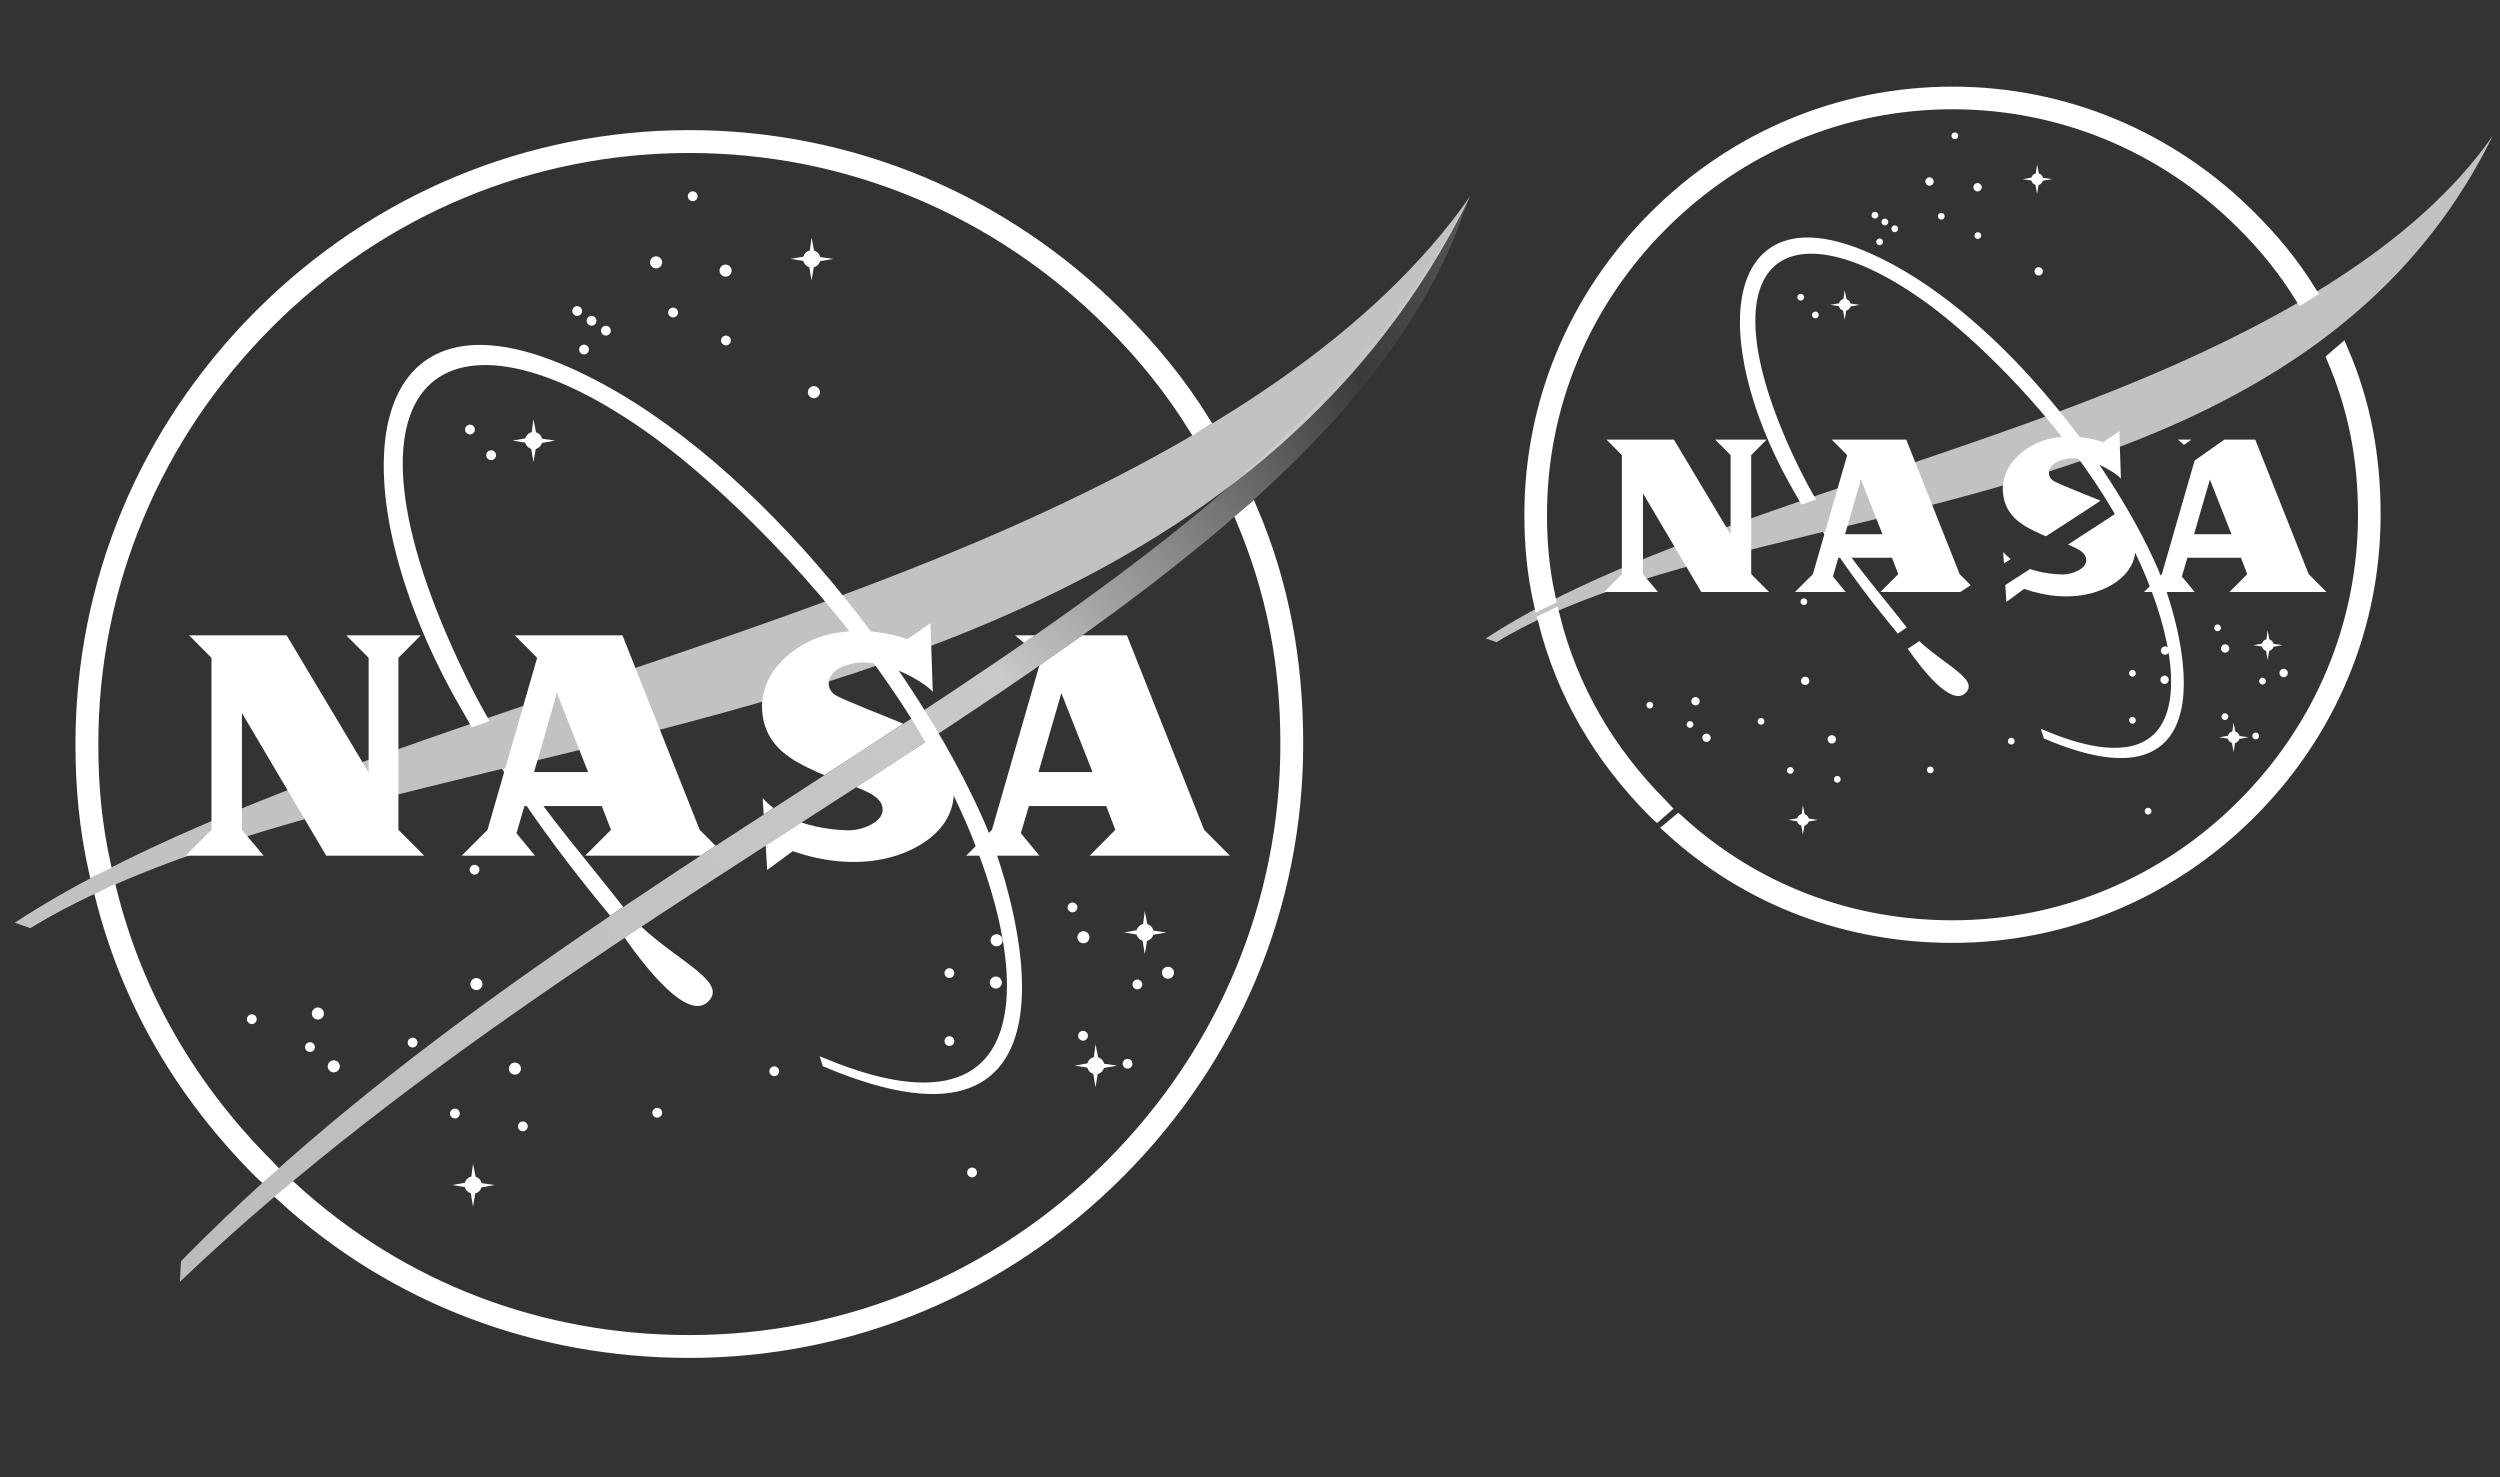 <?xml version="1.0" encoding="UTF-8"?>
<!-- Created with Inkscape (http://www.inkscape.org/) -->
<svg id="svg40267" width="110" height="65" version="1.1" viewBox="0 0 110 65" xmlns="http://www.w3.org/2000/svg" xmlns:cc="http://creativecommons.org/ns#" xmlns:dc="http://purl.org/dc/elements/1.1/" xmlns:rdf="http://www.w3.org/1999/02/22-rdf-syntax-ns#" xmlns:xlink="http://www.w3.org/1999/xlink">
 <rect x="0" y="0" width="110" height="65" fill="#333333" stroke="none"/>
 <defs id="defs40269">
  <clipPath id="clipPath4383-1-4-0-1-2-1-6-6-7-4-5-8">
   <path id="path4381-1-5-1-8-1-68-4-6-5-5-4-0" d="m0 504h504v-504h-504z"/>
  </clipPath>
  <linearGradient id="linearGradient11587-4-0" x2="1" gradientTransform="matrix(81.215,-81.215,81.215,81.215,334.56,308.25)" gradientUnits="userSpaceOnUse" xlink:href="#linearGradient21224-9-2-9-2"/>
  <linearGradient id="linearGradient21224-9-2-9-2" x2="1" gradientTransform="matrix(354.93,354.93,354.93,-354.93,113.15,70.235)" gradientUnits="userSpaceOnUse">
   <stop id="stop21216-2-4-9-6" style="stop-color:#ffffff;stop-opacity:.668" offset="0"/>
   <stop id="stop21218-2-9-9-2" style="stop-color:#ffffff;stop-opacity:.733" offset=".6"/>
   <stop id="stop21220-8-99-9-2" style="stop-color:#ffffff;stop-opacity:.035" offset=".869"/>
   <stop id="stop21222-9-4-1-0" style="stop-color:#ffffff;stop-opacity:.191" offset="1"/>
  </linearGradient>
  <clipPath id="clipPath4653-0-1-3-3-5-0-0-7-7-98-1-8">
   <path id="path4651-3-1-1-4-8-8-1-8-3-1-5-7" d="m45.938 413.3h430.14v-216.34h-430.14z"/>
  </clipPath>
  <clipPath id="clipPath4383-1-4-0-1-2-1-6-9-2-6-6-8-8">
   <path id="path4381-1-5-1-8-1-68-4-5-1-1-39-2-8" d="m0 504h504v-504h-504z"/>
  </clipPath>
  <clipPath id="clipPath4653-0-1-3-3-5-0-0-6-3-9-61-4-1">
   <path id="path4651-3-1-1-4-8-8-1-9-0-3-7-0-9" d="m45.938 413.3h430.14v-216.34h-430.14z"/>
  </clipPath>
 </defs>
 <g id="layer1" transform="translate(-247.31 24.814)">
  <g id="g19000" transform="matrix(3.78 0 0 3.78 -503.09 -1888.1)">
   <rect id="rect6767-6-3-4-3" x="198.54" y="492.99" width="17.198" height="17.198" style="opacity:0;paint-order:normal;stroke-width:.593"/>
   <rect id="rect6767-6-3-4-1-2" x="215.74" y="492.99" width="11.906" height="11.906" style="opacity:0;paint-order:normal;stroke-width:.411"/>
   <g id="g22356-3-9-4" transform="matrix(.172 0 0 .172 143.79 455.71)">
    <g id="g4379-8-5-2-9-1-6-6-3" transform="matrix(.229 0 0 -.229 308.67 324.33)" clip-path="url(#clipPath4383-1-4-0-1-2-1-6-6-7-4-5-8)">
     <g id="g4385-3-7-5-8-9-9-0-0" transform="translate(69.625,212.3)">
      <path id="path4387-9-3-1-1-5-3-6-1" d="m-.402 1.457c-2.806 12.672-3.934 24.586-3.934 37.64 0 47.745 18.807 92.852 52.963 127.02 34.158 34.157 79.28 52.965 127.03 52.965 47.769 0 92.875-18.808 127.02-52.965 10.041-10.033 18.169-19.911 25.564-31.817l-3.432-2.14c-7.252 11.668-15.087 21.397-24.874 31.184-33.44 33.424-77.573 51.824-124.27 51.824-46.716 0-90.85-18.4-124.27-51.824-33.407-33.416-51.817-77.542-51.817-124.25 0-12.67 1.054-23.653 3.716-35.8zm5.448-5.723c7.666-30.81 23.483-58.054 46.339-80.927.495-.477 1.009-1.044 1.009-1.044l-2.88-2.503-.886.808c-23.285 23.271-39.282 50.601-47.155 81.936zm53.417-87.701c32.561-29.726 73.493-45.041 117.2-45.041 46.701 0 90.834 18.409 124.27 51.815 33.408 33.44 51.817 77.575 51.817 124.29 0 23.678-4.053 45.047-13.297 66.755l3.515 3.006c9.628-22.369 13.687-45.326 13.687-69.761 0-47.768-18.808-92.891-52.98-127.03-34.141-34.174-79.247-52.981-127.02-52.981-44.803 0-87.216 15.685-120.51 46.192z" style="fill:#ffffff;stroke-width:2.841;stroke:#ffffff"/>
     </g>
     <g id="g4389-0-2-5-2-6-1-4-6" transform="translate(247.74,413.26)">
      <path id="path4391-0-2-7-6-2-5-3-7" d="m0 0c0-.797-.653-1.451-1.451-1.451-.797 0-1.45.654-1.45 1.451s.653 1.451 1.45 1.451c.798 0 1.451-.654 1.451-1.451" style="fill:#ffffff"/>
     </g>
     <g id="g4393-2-9-4-1-8-4-0-0" transform="translate(257.78,391.29)">
      <path id="path4395-9-2-8-6-7-9-5-6" d="m0 0c0-.981-.814-1.793-1.785-1.793-.989 0-1.785.812-1.785 1.793 0 .972.796 1.777 1.785 1.777.971 0 1.785-.805 1.785-1.777" style="fill:#ffffff"/>
     </g>
     <g id="g4397-7-3-3-7-6-9-4-9" transform="translate(283.87,355.35)">
      <path id="path4399-9-2-6-4-0-2-1-4" d="m0 0c0-.972-.796-1.769-1.768-1.769-.989 0-1.785.797-1.785 1.769 0 .988.796 1.801 1.785 1.801.972 0 1.768-.813 1.768-1.801" style="fill:#ffffff"/>
     </g>
     <g id="g4401-5-2-8-7-1-9-4-7" transform="translate(241.94,378.9)">
      <path id="path4403-3-2-8-4-7-1-5-4" d="m0 0c0-.797-.653-1.451-1.45-1.451s-1.451.654-1.451 1.451c0 .788.654 1.451 1.451 1.451s1.45-.663 1.45-1.451" style="fill:#ffffff"/>
     </g>
     <g id="g4405-2-4-7-6-1-7-85-7" transform="translate(257.56,370.64)">
      <path id="path4407-4-1-3-0-1-4-1-3" d="m0 0c0-.796-.653-1.45-1.45-1.45-.796 0-1.45.654-1.45 1.45 0 .797.654 1.451 1.45 1.451.797 0 1.45-.654 1.45-1.451" style="fill:#ffffff"/>
     </g>
     <g id="g4409-6-2-6-5-4-8-9-4" transform="translate(237.25,393.73)">
      <path id="path4411-7-2-5-7-1-3-9-0" d="m0 0c0-.973-.812-1.785-1.785-1.785-.988 0-1.785.812-1.785 1.785 0 .98.797 1.785 1.785 1.785.973 0 1.785-.805 1.785-1.785" style="fill:#ffffff"/>
     </g>
     <g id="g4413-3-0-0-4-9-3-6-6" transform="translate(213.6,379.34)">
      <path id="path4415-1-1-9-8-8-1-7-0" d="m0 0c0-.789-.655-1.442-1.451-1.442-.798 0-1.451.653-1.451 1.442 0 .796.653 1.459 1.451 1.459.796 0 1.451-.663 1.451-1.459" style="fill:#ffffff"/>
     </g>
     <g id="g4417-8-0-5-0-7-1-9-7" transform="translate(217.84,376.45)">
      <path id="path4419-1-9-6-5-2-3-0-1" d="m0 0c0-.797-.654-1.459-1.45-1.459-.798 0-1.451.662-1.451 1.459s.653 1.451 1.451 1.451c.796 0 1.45-.654 1.45-1.451" style="fill:#ffffff"/>
     </g>
     <g id="g4421-9-5-8-6-3-1-5-6" transform="translate(222.08,373.55)">
      <path id="path4423-6-4-5-8-3-8-9-0" d="m0 0c0-.804-.654-1.458-1.451-1.458s-1.45.654-1.45 1.458c0 .797.653 1.443 1.45 1.443s1.451-.646 1.451-1.443" style="fill:#ffffff"/>
     </g>
     <g id="g4425-7-4-0-8-6-4-7-8" transform="translate(215.61,367.98)">
      <path id="path4427-8-4-5-0-0-4-6-2" d="m0 0c0-.796-.653-1.466-1.45-1.466-.796 0-1.45.67-1.45 1.466 0 .782.654 1.435 1.45 1.435.797 0 1.45-.653 1.45-1.435" style="fill:#ffffff"/>
     </g>
     <g id="g4429-6-4-7-9-8-4-6-0" transform="translate(181.91,344.32)">
      <path id="path4431-1-4-8-0-3-8-8-2" d="m0 0c0-.796-.655-1.45-1.451-1.45-.797 0-1.45.654-1.45 1.45 0 .781.653 1.451 1.45 1.451.796 0 1.451-.67 1.451-1.451" style="fill:#ffffff"/>
     </g>
     <g id="g4433-5-5-9-7-5-1-18-3" transform="translate(188.16,336.74)">
      <path id="path4435-4-1-4-3-7-7-92-2" d="m0 0c0-.797-.653-1.451-1.45-1.451-.796 0-1.45.654-1.45 1.451s.654 1.451 1.45 1.451c.797 0 1.45-.654 1.45-1.451" style="fill:#ffffff"/>
     </g>
     <g id="g4437-5-2-9-6-3-1-9-7" transform="translate(183.25,214.25)">
      <path id="path4439-9-3-1-3-7-6-5-6" d="m0 0c0-.796-.653-1.466-1.45-1.466-.796 0-1.45.67-1.45 1.466 0 .782.654 1.435 1.45 1.435.797 0 1.45-.653 1.45-1.435" style="fill:#ffffff"/>
     </g>
     <g id="g4441-7-4-0-4-6-2-4-4" transform="translate(184.14,180.44)">
      <path id="path4443-8-4-8-1-8-6-6-3" d="m0 0c0-.987-.796-1.785-1.784-1.785-.973 0-1.785.798-1.785 1.785 0 .973.812 1.785 1.785 1.785.988 0 1.784-.812 1.784-1.785" style="fill:#ffffff"/>
     </g>
     <g id="g4445-7-4-6-3-6-6-2-1" transform="translate(164.95,163.15)">
      <path id="path4447-6-5-8-3-6-3-7-1" d="m0 0c0-.796-.653-1.45-1.434-1.45-.813 0-1.467.654-1.467 1.45 0 .798.654 1.451 1.467 1.451.781 0 1.434-.653 1.434-1.451" style="fill:#ffffff"/>
     </g>
     <g id="g4449-7-4-0-9-7-4-6-2" transform="translate(141.99,156.12)">
      <path id="path4451-8-9-4-2-8-8-7-9" d="m0 0c0-.971-.812-1.785-1.785-1.785-.988 0-1.786.814-1.786 1.785 0 .989.798 1.785 1.786 1.785.973 0 1.785-.796 1.785-1.785" style="fill:#ffffff"/>
     </g>
     <g id="g4453-2-2-7-7-0-3-1-7" transform="translate(137.3,171.74)">
      <path id="path4455-4-3-7-0-1-2-7-2" d="m0 0c0-.989-.814-1.785-1.785-1.785-.989 0-1.785.796-1.785 1.785 0 .971.796 1.784 1.785 1.784.971 0 1.785-.813 1.785-1.784" style="fill:#ffffff"/>
     </g>
     <g id="g4457-0-6-9-2-9-3-1-1" transform="translate(134.62,161.81)">
      <path id="path4459-1-2-5-0-9-4-86-4" d="m0 0c0-.796-.653-1.45-1.451-1.45-.797 0-1.451.654-1.451 1.45 0 .798.654 1.451 1.451 1.451.798 0 1.451-.653 1.451-1.451" style="fill:#ffffff"/>
     </g>
     <g id="g4461-7-6-7-6-5-4-8-3" transform="translate(117.44,170.06)">
      <path id="path4463-5-0-4-6-8-4-0-2" d="m0 0c0-.796-.654-1.45-1.45-1.45-.798 0-1.451.654-1.451 1.45 0 .798.653 1.451 1.451 1.451.796 0 1.45-.653 1.45-1.451" style="fill:#ffffff"/>
     </g>
     <g id="g4465-0-4-9-1-6-8-7-6" transform="translate(177.45,142.17)">
      <path id="path4467-6-7-9-6-7-4-8-7" d="m0 0c0-.796-.653-1.45-1.451-1.45-.797 0-1.45.654-1.45 1.45 0 .798.653 1.451 1.45 1.451.798 0 1.451-.653 1.451-1.451" style="fill:#ffffff"/>
     </g>
     <g id="g4469-5-7-5-4-1-8-6-0" transform="translate(195.52,155.45)">
      <path id="path4471-9-1-9-9-7-8-6-5" d="m0 0c0-.987-.796-1.785-1.785-1.785-.973 0-1.786.798-1.786 1.785 0 .989.813 1.785 1.786 1.785.989 0 1.785-.796 1.785-1.785" style="fill:#ffffff"/>
     </g>
     <g id="g4473-4-8-0-3-5-4-96-9" transform="translate(197.53,138.38)">
      <path id="path4475-8-0-6-7-7-3-1-1" d="m0 0c0-.796-.654-1.45-1.45-1.45-.798 0-1.451.654-1.451 1.45 0 .798.653 1.451 1.451 1.451.796 0 1.45-.653 1.45-1.451" style="fill:#ffffff"/>
     </g>
     <g id="g4477-8-2-9-5-1-3-8-1" transform="translate(271.84,154.67)">
      <path id="path4479-8-4-4-1-1-7-59-7" d="m0 0c0-.798-.67-1.451-1.45-1.451-.798 0-1.451.653-1.451 1.451 0 .796.653 1.45 1.451 1.45.78 0 1.45-.654 1.45-1.45" style="fill:#ffffff"/>
     </g>
     <g id="g4481-8-4-8-8-0-3-6-6" transform="translate(237.25,142.4)">
      <path id="path4483-4-0-4-2-7-8-6-6" d="m0 0c0-.796-.653-1.45-1.45-1.45-.796 0-1.449.654-1.449 1.45 0 .798.653 1.451 1.449 1.451.797 0 1.45-.653 1.45-1.451" style="fill:#ffffff"/>
     </g>
     <g id="g4485-7-3-3-3-9-9-1-5" transform="translate(330.29,124.77)">
      <path id="path4487-6-6-3-4-9-4-7-5" d="m0 0c0-.796-.653-1.45-1.451-1.45-.797 0-1.45.654-1.45 1.45s.653 1.45 1.45 1.45c.798 0 1.451-.654 1.451-1.45" style="fill:#ffffff"/>
     </g>
     <g id="g4489-5-9-3-0-8-7-5-2" transform="translate(337.87,193.38)">
      <path id="path4491-4-7-7-4-0-4-5-1" d="m0 0c0-.989-.796-1.785-1.785-1.785-.972 0-1.785.796-1.785 1.785 0 .971.813 1.785 1.785 1.785.989 0 1.785-.814 1.785-1.785" style="fill:#ffffff"/>
     </g>
     <g id="g4493-8-8-6-0-0-3-6-6" transform="translate(323.59,183.68)">
      <path id="path4495-2-5-1-6-6-0-3-8" d="m0 0c0-.798-.654-1.451-1.451-1.451-.796 0-1.45.653-1.45 1.451 0 .796.654 1.45 1.45 1.45.797 0 1.451-.654 1.451-1.45" style="fill:#ffffff"/>
     </g>
     <g id="g4497-1-9-0-5-7-2-0-6" transform="translate(337.65,180.89)">
      <path id="path4499-5-1-7-1-6-9-2-8" d="m0 0c0-.971-.814-1.785-1.785-1.785-.973 0-1.785.814-1.785 1.785 0 .973.812 1.785 1.785 1.785.971 0 1.785-.812 1.785-1.785" style="fill:#ffffff"/>
     </g>
     <g id="g4501-1-0-1-9-5-8-5-1" transform="translate(323.59,163.59)">
      <path id="path4503-5-3-6-1-5-9-9-7" d="m0 0c0-.796-.654-1.45-1.451-1.45-.796 0-1.45.654-1.45 1.45 0 .798.654 1.451 1.45 1.451.797 0 1.451-.653 1.451-1.451" style="fill:#ffffff"/>
     </g>
     <g id="g4505-0-9-8-3-4-9-8-5" transform="translate(359.96,203.09)">
      <path id="path4507-9-9-3-1-0-3-2-1" d="m0 0c0-.796-.653-1.451-1.45-1.451-.796 0-1.45.655-1.45 1.451s.654 1.45 1.45 1.45c.797 0 1.45-.654 1.45-1.45" style="fill:#ffffff"/>
     </g>
     <g id="g4509-6-0-2-6-3-9-3-0" transform="translate(363.53,194.28)">
      <path id="path4511-3-2-8-4-4-0-86-2" d="m0 0c0-.989-.812-1.785-1.785-1.785-.988 0-1.785.796-1.785 1.785 0 .971.797 1.785 1.785 1.785.973 0 1.785-.814 1.785-1.785" style="fill:#ffffff"/>
     </g>
     <g id="g4513-0-4-4-9-2-3-1-7" transform="translate(388.53,183.79)">
      <path id="path4515-9-3-3-7-9-7-66-4" d="m0 0c0-.971-.814-1.785-1.785-1.785-.989 0-1.786.814-1.786 1.785 0 .973.797 1.769 1.786 1.769.971 0 1.785-.796 1.785-1.769" style="fill:#ffffff"/>
     </g>
     <g id="g4517-7-3-2-8-7-7-13-5" transform="translate(363.09,165.16)">
      <path id="path4519-7-1-3-3-4-5-4-0" d="m0 0c0-.796-.654-1.45-1.45-1.45s-1.45.654-1.45 1.45c0 .798.654 1.451 1.45 1.451s1.45-.653 1.45-1.451" style="fill:#ffffff"/>
     </g>
     <g id="g4521-0-5-2-1-6-5-0-7" transform="translate(379.15,180.33)">
      <path id="path4523-4-8-3-6-9-6-9-8" d="m0 0c0-.798-.654-1.451-1.451-1.451s-1.45.653-1.45 1.451c0 .796.653 1.45 1.45 1.45s1.451-.654 1.451-1.45" style="fill:#ffffff"/>
     </g>
     <g id="g4525-4-1-3-1-5-4-6-9" transform="translate(376.25,156.9)">
      <path id="path4527-2-9-1-4-8-1-8-1" d="m0 0c0-.798-.653-1.451-1.451-1.451-.797 0-1.45.653-1.45 1.451 0 .796.653 1.45 1.45 1.45.798 0 1.451-.654 1.451-1.45" style="fill:#ffffff"/>
     </g>
     <g id="g4529-9-2-1-4-6-8-2-6" transform="translate(279,395.41)">
      <path id="path4531-2-8-5-8-9-2-6-1" d="m0 0c.238.909.971 1.618 1.896 1.825l.51 3.817.749-3.857c.892-.254 1.578-.98 1.785-1.897l3.874-.549-3.906-.686c-.254-.884-.956-1.569-1.848-1.792l-.654-3.93-.669 3.962c-.861.246-1.546.956-1.753 1.84l-3.731.606z" style="fill:#ffffff"/>
     </g>
     <g id="g4533-4-3-8-7-4-1-4-3" transform="translate(178.96,121.72)">
      <path id="path4535-8-8-9-6-4-5-2-0" d="m0 0c.239.909.973 1.609 1.898 1.816l.509 3.826.749-3.857c.893-.255 1.577-.989 1.786-1.897l3.856-.557-3.888-.686c-.256-.876-.957-1.562-1.85-1.785l-.653-3.921-.67 3.953c-.876.255-1.546.957-1.769 1.832l-3.73.607z" style="fill:#ffffff"/>
     </g>
     <g id="g4537-1-5-3-1-8-8-3-4" transform="translate(362.93,157.01)">
      <path id="path4539-2-1-5-7-5-5-0-4" d="m0 0c.239.909.973 1.61 1.898 1.817l.493 3.826.765-3.858c.893-.255 1.578-.987 1.786-1.912l3.872-.543-3.905-.685c-.255-.877-.956-1.562-1.849-1.785l-.669-3.921-.654 3.953c-.876.255-1.546.957-1.769 1.833l-3.713.605z" style="fill:#ffffff"/>
     </g>
     <g id="g4541-1-6-1-1-7-8-5-7" transform="translate(377.48,196.36)">
      <path id="path4543-0-7-1-2-1-4-0-3" d="m0 0c.239.909.989 1.61 1.897 1.817l.509 3.826.75-3.858c.893-.255 1.594-.987 1.801-1.912l3.858-.542-3.906-.686c-.239-.877-.956-1.562-1.832-1.784l-.671-3.938-.653 3.969c-.877.239-1.546.941-1.768 1.833l-3.73.606z" style="fill:#ffffff"/>
     </g>
     <g id="g4545-1-3-9-6-6-1-7-4" transform="translate(196.8,341.71)">
      <path id="path4547-2-4-0-0-2-7-2-5" d="m0 0c.255.909.989 1.626 1.914 1.833l.509 3.809.749-3.857c.893-.255 1.578-.988 1.785-1.897l3.857-.541-3.888-.702c-.256-.877-.957-1.562-1.85-1.785l-.653-3.921-.668 3.953c-.878.255-1.546.957-1.771 1.849l-3.729.606z" style="fill:#ffffff"/>
     </g>
     <g id="g4549-2-0-0-3-6-6-80-8" transform="translate(225.74,203.23)">
      <path id="path4551-2-3-9-0-7-1-23-7" d="m0 0c-9.706 12.543-21.23 25.597-32.085 41.743l-3.728-.907c.397-.623.797-1.26 1.195-1.882 10.089-15.603 20.13-28.705 30.506-41.218 0 0 .095-.159.24-.382z" style="fill:#ffffff"/>
     </g>
     <g id="g4553-1-2-7-0-8-9-5-3" transform="translate(226.16,194.13)">
      <path id="path4555-6-8-9-9-3-9-4-9" d="m0 0c6.536-9.339 18.506-24.401 24.483-19.046 6.439 5.753-8.305 11.794-19.557 22.331z" style="fill:#ffffff"/>
     </g>
     <g id="g4557-6-5-2-9-6-3-3-3" transform="translate(248.6,218.39)">
      <path id="path4559-7-1-3-6-2-5-0-9" d="m0 0h-34.093l7.619 7.634-2.71 7.013h-22.872l-2.343-8.016 5.452-6.631h-21.63l7.62 7.634 14.663 50.828-6.615 6.647h31.831l22.823-57.475 4.718-4.733zm-33.233 24.705-9.212 23.334-6.759-23.334z" style="fill:#ffffff"/>
     </g>
     <g id="g4561-0-3-7-7-6-4-7-0" transform="translate(344.17,281.27)">
      <path id="path4563-7-3-7-8-5-8-1-9" d="m0 0-2.614 2.231h5.849zm17.278 2.231h13.148l22.825-57.475 7.603-7.634h-41.441l7.603 7.634-2.694 7.013h-22.871l-2.36-8.016 5.467-6.631h-21.629l7.62 7.634 13.994 48.533zm2.995-40.404-9.212 23.334-6.757-23.334z" style="fill:#ffffff"/>
     </g>
     <g id="g4565-6-7-0-5-9-1-8-0" transform="translate(150.51,242.95)">
      <path id="path4567-2-1-4-8-1-2-8-6" d="m0 0v33.901l-6.614 6.646h22.01l-6.598-6.646v-50.829l7.603-7.634h-28.93l-24.912 42.158v-34.524l6.408-7.634h-23.016l7.604 7.634v50.829l-6.6 6.646h28.817z" style="fill:#ffffff"/>
     </g>
     <g id="g4569-8-1-5-3-7-5-7-8" transform="translate(270.15,232.45)">
      <path id="path4571-5-9-2-4-3-4-42-5" d="m0 0c-1.164.893-2.231 1.881-3.204 3.028l.319-4.924z" style="fill:#ffffff"/>
     </g>
     <g id="g4573-6-4-2-3-9-7-2-4" transform="translate(294.61,238.63)">
      <path id="path4575-8-7-6-6-7-8-1-4" d="m0 0c4.59-1.785 7.889-3.602 7.81-6.789-.096-3.555-5.993-6.106-10.584-5.961-2.389.078-7.841.43-13.42 2.31l-10.567-6.806.446-7.219 7.587 5.562c9.229-3.252 20.417-4.622 30.761-1.26 10.281 3.364 21.103 11.954 15.094 27.001-1.148 2.901-3.235 5.307-5.529 7.221z" style="fill:#ffffff"/>
     </g>
     <g id="g4577-4-2-3-2-2-7-2-6" transform="translate(308.51,257.38)">
      <path id="path4579-3-7-0-3-9-4-1-8" d="m0 0c-.239.095-.478.207-.701.303-3.889 1.578-15.732 6.248-19.046 7.969-3.858 2.008-3.428 8.4 5.865 9.707 8.431 1.163 20.098-5.579 22.601-8.559l-.685 20.273-6.822-4.717c-9.612 3.362-20.8 3.236-28.643-.479-7.315-3.458-15.189-10.759-14.232-21.134.956-10.36 9.005-14.377 16.257-17.66.669-.318 1.403-.622 2.089-.893l11.698 7.571z" style="fill:#ffffff"/>
     </g>
    </g>
    <path id="path4633-3-4-4-1-1-4-7-8" d="m330.44 301.76-.08 1.4c32.04-30.526 78.555-45.767 87.242-73.405-14.424 28.425-57.956 42.197-87.162 72.005" style="fill:url(#linearGradient11587-4-0)"/>
    <path id="path4645-3-4-1-9-2-4-2-8" d="m350.22 265.36c-.339-.587-.682-1.189-1.029-1.805-7.787-14.009-6.663-28.304 7.429-22.076 11.959 5.288 23.381 20.117 27.977 30.647 2.13 4.88 7.838 24.031-10.544 16.273l-.036-.113c17.36 7.148 14.359-10.967 5.07-24.852-5.259-7.859-12.116-14.402-16.442-17.564-14.399-10.514-23.177-4.085-13.071 16.544.46.934.934 1.823 1.422 2.677z" style="fill:#ffffff;stroke-width:.45;stroke:#ffffff"/>
    <rect id="rect15780-6-7-1-5-6-0" x="319.18" y="217.59" width="98.424" height="98.424" style="opacity:0;paint-order:fill markers stroke;stroke-width:1.576"/>
    <g id="g4661-7-9-5-1-7-4-3-9" transform="matrix(.229 0 0 -.229 308.67 324.33)">
     <g id="g4659-9-0-7-2-5-3-6-6" clip-path="url(#clipPath4653-0-1-3-3-5-0-0-7-7-98-1-8)" style="opacity:.7">
      <g id="g4657-4-9-0-1-2-5-0-6" transform="translate(344.29,291.88)">
       <path id="path4655-1-0-1-1-6-0-88-3" d="m0 0c54.4 24.896 102.31 61.396 131.78 121.42-28.498-40.898-78.036-72.185-135.41-97.672-9.435-4.175-19.095-8.208-28.898-12.097-91.359-36.277-202.26-63.212-265.83-104.96l4.576-1.608c69.7 42.428 192.92 48.755 293.78 94.914" style="fill:#ffffff"/>
      </g>
     </g>
    </g>
   </g>
   <g id="g22356-3-7-7-5" transform="matrix(.119 0 0 .119 177.83 467.18)">
    <g id="g4379-8-5-2-9-1-6-0-0-6" transform="matrix(.229 0 0 -.229 308.67 324.33)" clip-path="url(#clipPath4383-1-4-0-1-2-1-6-9-2-6-6-8-8)">
     <g id="g4385-3-7-5-8-9-9-3-8-2" transform="translate(69.625,212.3)">
      <path id="path4387-9-3-1-1-5-3-9-9-8" d="m-.402 1.457c-2.806 12.672-3.934 24.586-3.934 37.64 0 47.745 18.807 92.852 52.963 127.02 34.158 34.157 79.28 52.965 127.03 52.965 47.769 0 92.875-18.808 127.02-52.965 10.041-10.033 18.169-19.911 25.564-31.817l-3.432-2.14c-7.252 11.668-15.087 21.397-24.874 31.184-33.44 33.424-77.573 51.824-124.27 51.824-46.716 0-90.85-18.4-124.27-51.824-33.407-33.416-51.817-77.542-51.817-124.25 0-12.67 1.054-23.653 3.716-35.8zm5.448-5.723c7.666-30.81 23.483-58.054 46.339-80.927.495-.477 1.009-1.044 1.009-1.044l-2.88-2.503-.886.808c-23.285 23.271-39.282 50.601-47.155 81.936zm53.417-87.701c32.561-29.726 73.493-45.041 117.2-45.041 46.701 0 90.834 18.409 124.27 51.815 33.408 33.44 51.817 77.575 51.817 124.29 0 23.678-4.053 45.047-13.297 66.755l3.515 3.006c9.628-22.369 13.687-45.326 13.687-69.761 0-47.768-18.808-92.891-52.98-127.03-34.141-34.174-79.247-52.981-127.02-52.981-44.803 0-87.216 15.685-120.51 46.192z" style="fill:#ffffff;stroke-width:5.749;stroke:#ffffff"/>
     </g>
     <g id="g4389-0-2-5-2-6-1-3-9-1" transform="translate(247.74,413.26)">
      <path id="path4391-0-2-7-6-2-5-1-8-5" d="m0 0c0-.797-.653-1.451-1.451-1.451-.797 0-1.45.654-1.45 1.451s.653 1.451 1.45 1.451c.798 0 1.451-.654 1.451-1.451" style="fill:#ffffff"/>
     </g>
     <g id="g4393-2-9-4-1-8-4-9-4-9" transform="translate(257.78,391.29)">
      <path id="path4395-9-2-8-6-7-9-2-26-8" d="m0 0c0-.981-.814-1.793-1.785-1.793-.989 0-1.785.812-1.785 1.793 0 .972.796 1.777 1.785 1.777.971 0 1.785-.805 1.785-1.777" style="fill:#ffffff"/>
     </g>
     <g id="g4397-7-3-3-7-6-9-0-8-3" transform="translate(283.87,355.35)">
      <path id="path4399-9-2-6-4-0-2-3-7-2" d="m0 0c0-.972-.796-1.769-1.768-1.769-.989 0-1.785.797-1.785 1.769 0 .988.796 1.801 1.785 1.801.972 0 1.768-.813 1.768-1.801" style="fill:#ffffff"/>
     </g>
     <g id="g4401-5-2-8-7-1-9-9-8-9" transform="translate(241.94,378.9)">
      <path id="path4403-3-2-8-4-7-1-4-5-1" d="m0 0c0-.797-.653-1.451-1.45-1.451s-1.451.654-1.451 1.451c0 .788.654 1.451 1.451 1.451s1.45-.663 1.45-1.451" style="fill:#ffffff"/>
     </g>
     <g id="g4405-2-4-7-6-1-7-8-9-0" transform="translate(257.56,370.64)">
      <path id="path4407-4-1-3-0-1-4-9-8-4" d="m0 0c0-.796-.653-1.45-1.45-1.45-.796 0-1.45.654-1.45 1.45 0 .797.654 1.451 1.45 1.451.797 0 1.45-.654 1.45-1.451" style="fill:#ffffff"/>
     </g>
     <g id="g4409-6-2-6-5-4-8-7-3-5" transform="translate(237.25,393.73)">
      <path id="path4411-7-2-5-7-1-3-4-6-0" d="m0 0c0-.973-.812-1.785-1.785-1.785-.988 0-1.785.812-1.785 1.785 0 .98.797 1.785 1.785 1.785.973 0 1.785-.805 1.785-1.785" style="fill:#ffffff"/>
     </g>
     <g id="g4413-3-0-0-4-9-3-5-4-1" transform="translate(213.6,379.34)">
      <path id="path4415-1-1-9-8-8-1-6-7-0" d="m0 0c0-.789-.655-1.442-1.451-1.442-.798 0-1.451.653-1.451 1.442 0 .796.653 1.459 1.451 1.459.796 0 1.451-.663 1.451-1.459" style="fill:#ffffff"/>
     </g>
     <g id="g4417-8-0-5-0-7-1-5-1-6" transform="translate(217.84,376.45)">
      <path id="path4419-1-9-6-5-2-3-5-5-4" d="m0 0c0-.797-.654-1.459-1.45-1.459-.798 0-1.451.662-1.451 1.459s.653 1.451 1.451 1.451c.796 0 1.45-.654 1.45-1.451" style="fill:#ffffff"/>
     </g>
     <g id="g4421-9-5-8-6-3-1-2-9-6" transform="translate(222.08,373.55)">
      <path id="path4423-6-4-5-8-3-8-5-4-7" d="m0 0c0-.804-.654-1.458-1.451-1.458s-1.45.654-1.45 1.458c0 .797.653 1.443 1.45 1.443s1.451-.646 1.451-1.443" style="fill:#ffffff"/>
     </g>
     <g id="g4425-7-4-0-8-6-4-2-4-9" transform="translate(215.61,367.98)">
      <path id="path4427-8-4-5-0-0-4-8-2-3" d="m0 0c0-.796-.653-1.466-1.45-1.466-.796 0-1.45.67-1.45 1.466 0 .782.654 1.435 1.45 1.435.797 0 1.45-.653 1.45-1.435" style="fill:#ffffff"/>
     </g>
     <g id="g4429-6-4-7-9-8-4-5-0-6" transform="translate(181.91,344.32)">
      <path id="path4431-1-4-8-0-3-8-2-0-7" d="m0 0c0-.796-.655-1.45-1.451-1.45-.797 0-1.45.654-1.45 1.45 0 .781.653 1.451 1.45 1.451.796 0 1.451-.67 1.451-1.451" style="fill:#ffffff"/>
     </g>
     <g id="g4433-5-5-9-7-5-1-1-0-9" transform="translate(188.16,336.74)">
      <path id="path4435-4-1-4-3-7-7-9-0-4" d="m0 0c0-.797-.653-1.451-1.45-1.451-.796 0-1.45.654-1.45 1.451s.654 1.451 1.45 1.451c.797 0 1.45-.654 1.45-1.451" style="fill:#ffffff"/>
     </g>
     <g id="g4437-5-2-9-6-3-1-6-8-1" transform="translate(183.25,214.25)">
      <path id="path4439-9-3-1-3-7-6-2-1-5" d="m0 0c0-.796-.653-1.466-1.45-1.466-.796 0-1.45.67-1.45 1.466 0 .782.654 1.435 1.45 1.435.797 0 1.45-.653 1.45-1.435" style="fill:#ffffff"/>
     </g>
     <g id="g4441-7-4-0-4-6-2-6-7-4" transform="translate(184.14,180.44)">
      <path id="path4443-8-4-8-1-8-6-8-1-2" d="m0 0c0-.987-.796-1.785-1.784-1.785-.973 0-1.785.798-1.785 1.785 0 .973.812 1.785 1.785 1.785.988 0 1.784-.812 1.784-1.785" style="fill:#ffffff"/>
     </g>
     <g id="g4445-7-4-6-3-6-6-3-9-3" transform="translate(164.95,163.15)">
      <path id="path4447-6-5-8-3-6-3-3-9-2" d="m0 0c0-.796-.653-1.45-1.434-1.45-.813 0-1.467.654-1.467 1.45 0 .798.654 1.451 1.467 1.451.781 0 1.434-.653 1.434-1.451" style="fill:#ffffff"/>
     </g>
     <g id="g4449-7-4-0-9-7-4-9-0-4" transform="translate(141.99,156.12)">
      <path id="path4451-8-9-4-2-8-8-0-93-7" d="m0 0c0-.971-.812-1.785-1.785-1.785-.988 0-1.786.814-1.786 1.785 0 .989.798 1.785 1.786 1.785.973 0 1.785-.796 1.785-1.785" style="fill:#ffffff"/>
     </g>
     <g id="g4453-2-2-7-7-0-3-2-47-9" transform="translate(137.3,171.74)">
      <path id="path4455-4-3-7-0-1-2-0-3-6" d="m0 0c0-.989-.814-1.785-1.785-1.785-.989 0-1.785.796-1.785 1.785 0 .971.796 1.784 1.785 1.784.971 0 1.785-.813 1.785-1.784" style="fill:#ffffff"/>
     </g>
     <g id="g4457-0-6-9-2-9-3-3-17-5" transform="translate(134.62,161.81)">
      <path id="path4459-1-2-5-0-9-4-8-8-6" d="m0 0c0-.796-.653-1.45-1.451-1.45-.797 0-1.451.654-1.451 1.45 0 .798.654 1.451 1.451 1.451.798 0 1.451-.653 1.451-1.451" style="fill:#ffffff"/>
     </g>
     <g id="g4461-7-6-7-6-5-4-5-2-8" transform="translate(117.44,170.06)">
      <path id="path4463-5-0-4-6-8-4-7-5-4" d="m0 0c0-.796-.654-1.45-1.45-1.45-.798 0-1.451.654-1.451 1.45 0 .798.653 1.451 1.451 1.451.796 0 1.45-.653 1.45-1.451" style="fill:#ffffff"/>
     </g>
     <g id="g4465-0-4-9-1-6-8-8-3-3" transform="translate(177.45,142.17)">
      <path id="path4467-6-7-9-6-7-4-0-1-4" d="m0 0c0-.796-.653-1.45-1.451-1.45-.797 0-1.45.654-1.45 1.45 0 .798.653 1.451 1.45 1.451.798 0 1.451-.653 1.451-1.451" style="fill:#ffffff"/>
     </g>
     <g id="g4469-5-7-5-4-1-8-0-2-8" transform="translate(195.52,155.45)">
      <path id="path4471-9-1-9-9-7-8-0-1-6" d="m0 0c0-.987-.796-1.785-1.785-1.785-.973 0-1.786.798-1.786 1.785 0 .989.813 1.785 1.786 1.785.989 0 1.785-.796 1.785-1.785" style="fill:#ffffff"/>
     </g>
     <g id="g4473-4-8-0-3-5-4-9-2-4" transform="translate(197.53,138.38)">
      <path id="path4475-8-0-6-7-7-3-2-9-4" d="m0 0c0-.796-.654-1.45-1.45-1.45-.798 0-1.451.654-1.451 1.45 0 .798.653 1.451 1.451 1.451.796 0 1.45-.653 1.45-1.451" style="fill:#ffffff"/>
     </g>
     <g id="g4477-8-2-9-5-1-3-5-2-0" transform="translate(271.84,154.67)">
      <path id="path4479-8-4-4-1-1-7-5-64-6" d="m0 0c0-.798-.67-1.451-1.45-1.451-.798 0-1.451.653-1.451 1.451 0 .796.653 1.45 1.451 1.45.78 0 1.45-.654 1.45-1.45" style="fill:#ffffff"/>
     </g>
     <g id="g4481-8-4-8-8-0-3-3-6-8" transform="translate(237.25,142.4)">
      <path id="path4483-4-0-4-2-7-8-9-9-7" d="m0 0c0-.796-.653-1.45-1.45-1.45-.796 0-1.449.654-1.449 1.45 0 .798.653 1.451 1.449 1.451.797 0 1.45-.653 1.45-1.451" style="fill:#ffffff"/>
     </g>
     <g id="g4485-7-3-3-3-9-9-5-6-9" transform="translate(330.29,124.77)">
      <path id="path4487-6-6-3-4-9-4-6-9-2" d="m0 0c0-.796-.653-1.45-1.451-1.45-.797 0-1.45.654-1.45 1.45s.653 1.45 1.45 1.45c.798 0 1.451-.654 1.451-1.45" style="fill:#ffffff"/>
     </g>
     <g id="g4489-5-9-3-0-8-7-3-9-1" transform="translate(337.87,193.38)">
      <path id="path4491-4-7-7-4-0-4-1-4-5" d="m0 0c0-.989-.796-1.785-1.785-1.785-.972 0-1.785.796-1.785 1.785 0 .971.813 1.785 1.785 1.785.989 0 1.785-.814 1.785-1.785" style="fill:#ffffff"/>
     </g>
     <g id="g4493-8-8-6-0-0-3-5-0-0" transform="translate(323.59,183.68)">
      <path id="path4495-2-5-1-6-6-0-1-95-8" d="m0 0c0-.798-.654-1.451-1.451-1.451-.796 0-1.45.653-1.45 1.451 0 .796.654 1.45 1.45 1.45.797 0 1.451-.654 1.451-1.45" style="fill:#ffffff"/>
     </g>
     <g id="g4497-1-9-0-5-7-2-9-1-6" transform="translate(337.65,180.89)">
      <path id="path4499-5-1-7-1-6-9-3-0-5" d="m0 0c0-.971-.814-1.785-1.785-1.785-.973 0-1.785.814-1.785 1.785 0 .973.812 1.785 1.785 1.785.971 0 1.785-.812 1.785-1.785" style="fill:#ffffff"/>
     </g>
     <g id="g4501-1-0-1-9-5-8-3-7-4" transform="translate(323.59,163.59)">
      <path id="path4503-5-3-6-1-5-9-0-2-4" d="m0 0c0-.796-.654-1.45-1.451-1.45-.796 0-1.45.654-1.45 1.45 0 .798.654 1.451 1.45 1.451.797 0 1.451-.653 1.451-1.451" style="fill:#ffffff"/>
     </g>
     <g id="g4505-0-9-8-3-4-9-0-3-9" transform="translate(359.96,203.09)">
      <path id="path4507-9-9-3-1-0-3-6-32-3" d="m0 0c0-.796-.653-1.451-1.45-1.451-.796 0-1.45.655-1.45 1.451s.654 1.45 1.45 1.45c.797 0 1.45-.654 1.45-1.45" style="fill:#ffffff"/>
     </g>
     <g id="g4509-6-0-2-6-3-9-0-8-3" transform="translate(363.53,194.28)">
      <path id="path4511-3-2-8-4-4-0-8-7-8" d="m0 0c0-.989-.812-1.785-1.785-1.785-.988 0-1.785.796-1.785 1.785 0 .971.797 1.785 1.785 1.785.973 0 1.785-.814 1.785-1.785" style="fill:#ffffff"/>
     </g>
     <g id="g4513-0-4-4-9-2-3-2-1-3" transform="translate(388.53,183.79)">
      <path id="path4515-9-3-3-7-9-7-6-6-6" d="m0 0c0-.971-.814-1.785-1.785-1.785-.989 0-1.786.814-1.786 1.785 0 .973.797 1.769 1.786 1.769.971 0 1.785-.796 1.785-1.769" style="fill:#ffffff"/>
     </g>
     <g id="g4517-7-3-2-8-7-7-1-1-5" transform="translate(363.09,165.16)">
      <path id="path4519-7-1-3-3-4-5-7-9-3" d="m0 0c0-.796-.654-1.45-1.45-1.45s-1.45.654-1.45 1.45c0 .798.654 1.451 1.45 1.451s1.45-.653 1.45-1.451" style="fill:#ffffff"/>
     </g>
     <g id="g4521-0-5-2-1-6-5-9-1-4" transform="translate(379.15,180.33)">
      <path id="path4523-4-8-3-6-9-6-1-2-7" d="m0 0c0-.798-.654-1.451-1.451-1.451s-1.45.653-1.45 1.451c0 .796.653 1.45 1.45 1.45s1.451-.654 1.451-1.45" style="fill:#ffffff"/>
     </g>
     <g id="g4525-4-1-3-1-5-4-9-14-1" transform="translate(376.25,156.9)">
      <path id="path4527-2-9-1-4-8-1-2-6-7" d="m0 0c0-.798-.653-1.451-1.451-1.451-.797 0-1.45.653-1.45 1.451 0 .796.653 1.45 1.45 1.45.798 0 1.451-.654 1.451-1.45" style="fill:#ffffff"/>
     </g>
     <g id="g4529-9-2-1-4-6-8-3-0-1" transform="translate(279,395.41)">
      <path id="path4531-2-8-5-8-9-2-7-7-6" d="m0 0c.238.909.971 1.618 1.896 1.825l.51 3.817.749-3.857c.892-.254 1.578-.98 1.785-1.897l3.874-.549-3.906-.686c-.254-.884-.956-1.569-1.848-1.792l-.654-3.93-.669 3.962c-.861.246-1.546.956-1.753 1.84l-3.731.606z" style="fill:#ffffff"/>
     </g>
     <g id="g4533-4-3-8-7-4-1-1-3-2" transform="translate(178.96,121.72)">
      <path id="path4535-8-8-9-6-4-5-4-6-0" d="m0 0c.239.909.973 1.609 1.898 1.816l.509 3.826.749-3.857c.893-.255 1.577-.989 1.786-1.897l3.856-.557-3.888-.686c-.256-.876-.957-1.562-1.85-1.785l-.653-3.921-.67 3.953c-.876.255-1.546.957-1.769 1.832l-3.73.607z" style="fill:#ffffff"/>
     </g>
     <g id="g4537-1-5-3-1-8-8-5-5-0" transform="translate(362.93,157.01)">
      <path id="path4539-2-1-5-7-5-5-4-2-3" d="m0 0c.239.909.973 1.61 1.898 1.817l.493 3.826.765-3.858c.893-.255 1.578-.987 1.786-1.912l3.872-.543-3.905-.685c-.255-.877-.956-1.562-1.849-1.785l-.669-3.921-.654 3.953c-.876.255-1.546.957-1.769 1.833l-3.713.605z" style="fill:#ffffff"/>
     </g>
     <g id="g4541-1-6-1-1-7-8-3-2-0" transform="translate(377.48,196.36)">
      <path id="path4543-0-7-1-2-1-4-1-4-8" d="m0 0c.239.909.989 1.61 1.897 1.817l.509 3.826.75-3.858c.893-.255 1.594-.987 1.801-1.912l3.858-.542-3.906-.686c-.239-.877-.956-1.562-1.832-1.784l-.671-3.938-.653 3.969c-.877.239-1.546.941-1.768 1.833l-3.73.606z" style="fill:#ffffff"/>
     </g>
     <g id="g4545-1-3-9-6-6-1-1-3-0" transform="translate(196.8,341.71)">
      <path id="path4547-2-4-0-0-2-7-1-9-0" d="m0 0c.255.909.989 1.626 1.914 1.833l.509 3.809.749-3.857c.893-.255 1.578-.988 1.785-1.897l3.857-.541-3.888-.702c-.256-.877-.957-1.562-1.85-1.785l-.653-3.921-.668 3.953c-.878.255-1.546.957-1.771 1.849l-3.729.606z" style="fill:#ffffff"/>
     </g>
     <g id="g4549-2-0-0-3-6-6-8-6-1" transform="translate(225.74,203.23)">
      <path id="path4551-2-3-9-0-7-1-2-4-2" d="m0 0c-9.706 12.543-21.23 25.597-32.085 41.743l-3.728-.907c.397-.623.797-1.26 1.195-1.882 10.089-15.603 20.13-28.705 30.506-41.218 0 0 .095-.159.24-.382z" style="fill:#ffffff"/>
     </g>
     <g id="g4553-1-2-7-0-8-9-6-6-8" transform="translate(226.16,194.13)">
      <path id="path4555-6-8-9-9-3-9-6-7-7" d="m0 0c6.536-9.339 18.506-24.401 24.483-19.046 6.439 5.753-8.305 11.794-19.557 22.331z" style="fill:#ffffff"/>
     </g>
     <g id="g4557-6-5-2-9-6-3-1-4-2" transform="translate(248.6,218.39)">
      <path id="path4559-7-1-3-6-2-5-1-6-8" d="m0 0h-34.093l7.619 7.634-2.71 7.013h-22.872l-2.343-8.016 5.452-6.631h-21.63l7.62 7.634 14.663 50.828-6.615 6.647h31.831l22.823-57.475 4.718-4.733zm-33.233 24.705-9.212 23.334-6.759-23.334z" style="fill:#ffffff"/>
     </g>
     <g id="g4561-0-3-7-7-6-4-1-2-6" transform="translate(344.17,281.27)">
      <path id="path4563-7-3-7-8-5-8-0-9-0" d="m0 0-2.614 2.231h5.849zm17.278 2.231h13.148l22.825-57.475 7.603-7.634h-41.441l7.603 7.634-2.694 7.013h-22.871l-2.36-8.016 5.467-6.631h-21.629l7.62 7.634 13.994 48.533zm2.995-40.404-9.212 23.334-6.757-23.334z" style="fill:#ffffff"/>
     </g>
     <g id="g4565-6-7-0-5-9-1-2-9-5" transform="translate(150.51,242.95)">
      <path id="path4567-2-1-4-8-1-2-3-6-9" d="m0 0v33.901l-6.614 6.646h22.01l-6.598-6.646v-50.829l7.603-7.634h-28.93l-24.912 42.158v-34.524l6.408-7.634h-23.016l7.604 7.634v50.829l-6.6 6.646h28.817z" style="fill:#ffffff"/>
     </g>
     <g id="g4569-8-1-5-3-7-5-4-7-3" transform="translate(270.15,232.45)">
      <path id="path4571-5-9-2-4-3-4-4-87-4" d="m0 0c-1.164.893-2.231 1.881-3.204 3.028l.319-4.924z" style="fill:#ffffff"/>
     </g>
     <g id="g4573-6-4-2-3-9-7-1-5-8" transform="translate(294.61,238.63)">
      <path id="path4575-8-7-6-6-7-8-4-2-0" d="m0 0c4.59-1.785 7.889-3.602 7.81-6.789-.096-3.555-5.993-6.106-10.584-5.961-2.389.078-7.841.43-13.42 2.31l-10.567-6.806.446-7.219 7.587 5.562c9.229-3.252 20.417-4.622 30.761-1.26 10.281 3.364 21.103 11.954 15.094 27.001-1.148 2.901-3.235 5.307-5.529 7.221z" style="fill:#ffffff"/>
     </g>
     <g id="g4577-4-2-3-2-2-7-0-6-9" transform="translate(308.51,257.38)">
      <path id="path4579-3-7-0-3-9-4-2-7-4" d="m0 0c-.239.095-.478.207-.701.303-3.889 1.578-15.732 6.248-19.046 7.969-3.858 2.008-3.428 8.4 5.865 9.707 8.431 1.163 20.098-5.579 22.601-8.559l-.685 20.273-6.822-4.717c-9.612 3.362-20.8 3.236-28.643-.479-7.315-3.458-15.189-10.759-14.232-21.134.956-10.36 9.005-14.377 16.257-17.66.669-.318 1.403-.622 2.089-.893l11.698 7.571z" style="fill:#ffffff"/>
     </g>
    </g>
    <path id="path4633-3-4-4-1-1-4-0-4-8" d="m330.44 301.76-.08 1.4c32.04-30.526 78.555-45.767 87.242-73.405-14.424 28.425-57.956 42.197-87.162 72.005" style="fill:url(#linearGradient11587-4-0)"/>
    <path id="path4645-3-4-1-9-2-4-5-7-5" d="m350.22 265.36c-.339-.587-.682-1.189-1.029-1.805-7.787-14.009-6.663-28.304 7.429-22.076 11.959 5.288 23.381 20.117 27.977 30.647 2.13 4.88 7.838 24.031-10.544 16.273l-.036-.113c17.36 7.148 14.359-10.967 5.07-24.852-5.259-7.859-12.116-14.402-16.442-17.564-14.399-10.514-23.177-4.085-13.071 16.544.46.934.934 1.823 1.422 2.677z" style="fill:#ffffff;stroke-width:.671;stroke:#ffffff"/>
    <rect id="rect15780-6-7-1-5-5-1-4" x="319.18" y="217.59" width="98.424" height="98.424" style="opacity:0;paint-order:fill markers stroke;stroke-width:1.576"/>
    <g id="g4661-7-9-5-1-7-4-5-1-3" transform="matrix(.229 0 0 -.229 308.67 324.33)">
     <g id="g4659-9-0-7-2-5-3-4-8-2" clip-path="url(#clipPath4653-0-1-3-3-5-0-0-6-3-9-61-4-1)" style="opacity:.7">
      <g id="g4657-4-9-0-1-2-5-9-0-6" transform="translate(344.29,291.88)">
       <path id="path4655-1-0-1-1-6-0-8-6-1" d="m0 0c54.4 24.896 102.31 61.396 131.78 121.42-28.498-40.898-78.036-72.185-135.41-97.672-9.435-4.175-19.095-8.208-28.898-12.097-91.359-36.277-202.26-63.212-265.83-104.96l4.576-1.608c69.7 42.428 192.92 48.755 293.78 94.914" style="fill:#ffffff"/>
      </g>
     </g>
    </g>
   </g>
  </g>
 </g>
</svg>
